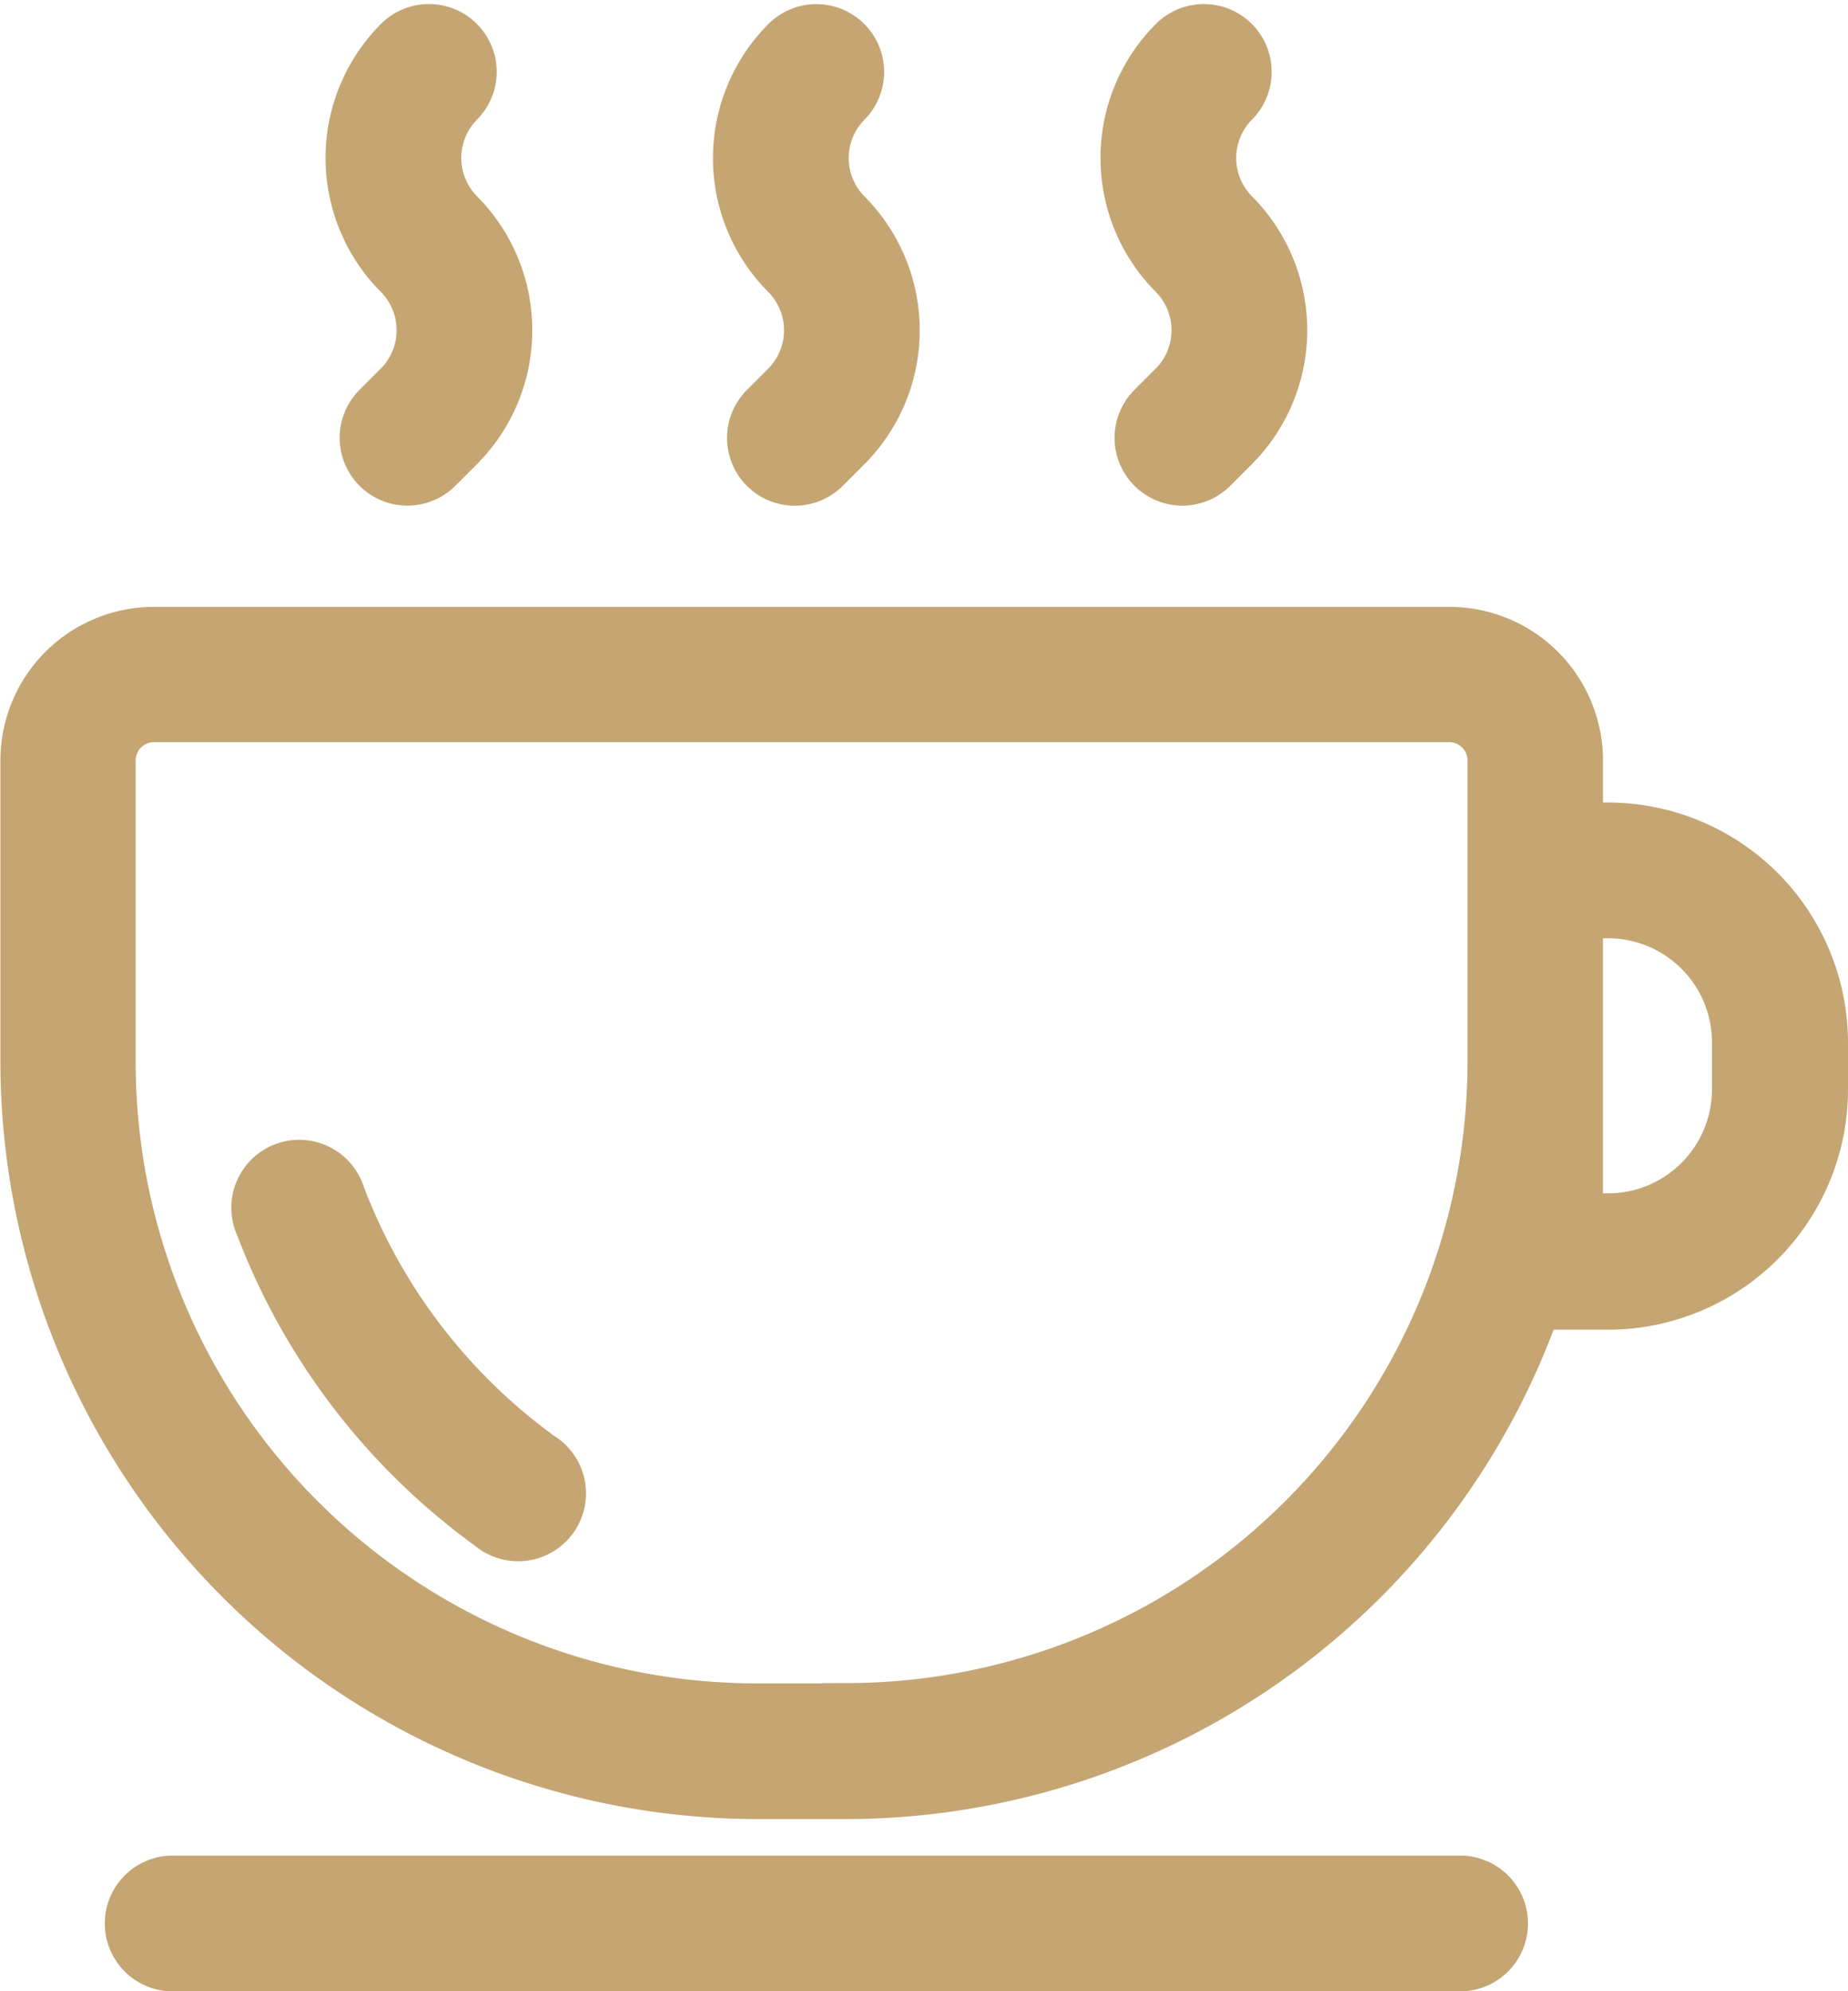 <svg xmlns="http://www.w3.org/2000/svg" width="18.651" height="20.094" viewBox="0 0 18.651 20.094">
  <g id="cafe" transform="translate(-11.363 -9.709)">
    <path id="Path_45489" data-name="Path 45489" d="M17.843,36.7a.435.435,0,1,0-.812.308,6.658,6.658,0,0,0,2.32,3.032.435.435,0,1,0,.511-.7A5.794,5.794,0,0,1,17.843,36.7Z" transform="translate(-3.045 -14.934)" fill="#c5a572" stroke="#c5a572" stroke-width="0.5"/>
    <path id="Path_45490" data-name="Path 45490" d="M27.591,30.794a2.175,2.175,0,0,0,2.173-2.173v-.474a2.175,2.175,0,0,0-2.173-2.173h-.3V25.3a1.3,1.3,0,0,0-1.3-1.3H12.917a1.3,1.3,0,0,0-1.3,1.3v3.042A7.4,7.4,0,0,0,19,35.732h.907a7.394,7.394,0,0,0,6.961-4.938Zm0-3.95a1.3,1.3,0,0,1,1.3,1.3v.474a1.3,1.3,0,0,1-1.3,1.3h-.3V26.844Zm-7.685,8.019H19a6.525,6.525,0,0,1-6.518-6.518V25.3a.435.435,0,0,1,.435-.435H25.989a.435.435,0,0,1,.435.435v3.042a6.525,6.525,0,0,1-6.518,6.518Z" transform="translate(0 -7.917)" fill="#c5a572" stroke="#c5a572" stroke-width="0.5"/>
    <path id="Path_45491" data-name="Path 45491" d="M14.435,53a.435.435,0,0,0,0,.869H27.47a.435.435,0,0,0,0-.869Z" transform="translate(-1.35 -24.316)" fill="#c5a572" stroke="#c5a572" stroke-width="0.5"/>
    <path id="Path_45492" data-name="Path 45492" d="M20.274,10.127a.434.434,0,0,0-.614,0,1.665,1.665,0,0,0,0,2.352.8.8,0,0,1,0,1.124l-.217.217a.434.434,0,1,0,.614.614l.217-.217a1.665,1.665,0,0,0,0-2.352.8.8,0,0,1,0-1.124.435.435,0,0,0,0-.614Z" transform="translate(-4.275 0)" fill="#c5a572" stroke="#c5a572" stroke-width="0.5"/>
    <path id="Path_45493" data-name="Path 45493" d="M29.274,10.742a.434.434,0,1,0-.614-.614,1.665,1.665,0,0,0,0,2.352.8.8,0,0,1,0,1.124l-.217.217a.434.434,0,1,0,.614.614l.217-.217a1.665,1.665,0,0,0,0-2.352.8.8,0,0,1,0-1.124Z" transform="translate(-9.365 0)" fill="#c5a572" stroke="#c5a572" stroke-width="0.5"/>
    <path id="Path_45494" data-name="Path 45494" d="M38.274,10.127a.435.435,0,0,0-.614,0,1.665,1.665,0,0,0,0,2.352.8.8,0,0,1,0,1.124l-.217.217a.434.434,0,1,0,.614.614l.217-.217a1.665,1.665,0,0,0,0-2.352.8.8,0,0,1,0-1.124.434.434,0,0,0,0-.614Z" transform="translate(-14.454 0)" fill="#c5a572" stroke="#c5a572" stroke-width="0.5"/>
  </g>
</svg>
